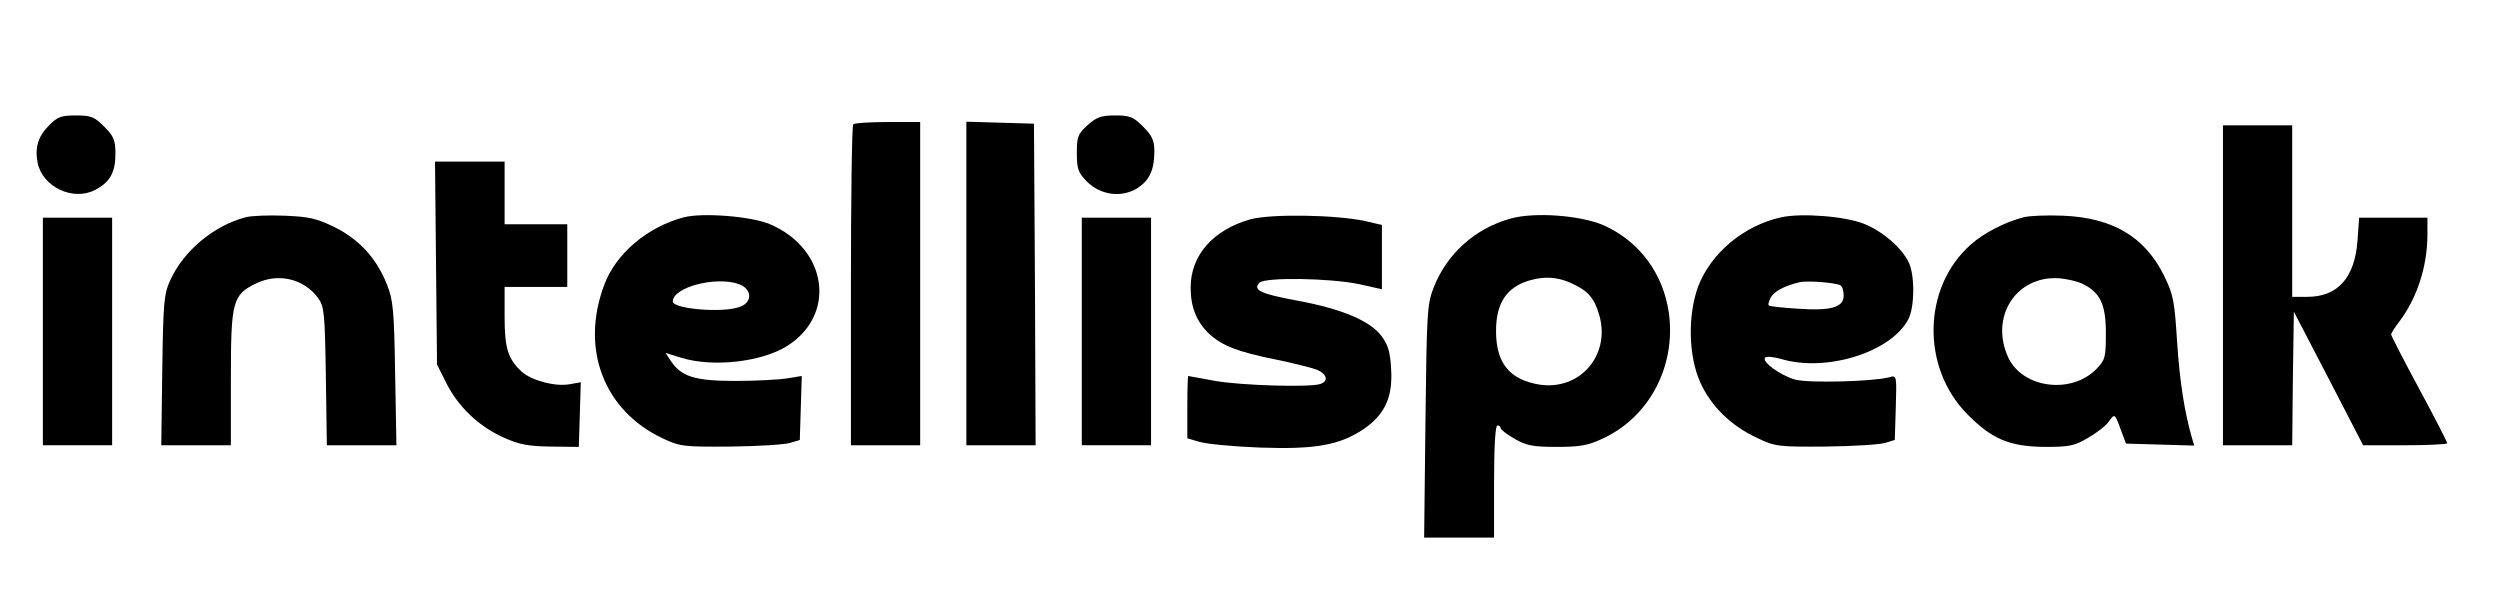 <?xml version="1.0" standalone="no"?>
<!DOCTYPE svg PUBLIC "-//W3C//DTD SVG 20010904//EN"
 "http://www.w3.org/TR/2001/REC-SVG-20010904/DTD/svg10.dtd">
<svg version="1.0" xmlns="http://www.w3.org/2000/svg"
 width="758pt" height="179pt" viewBox="0 0 758 179"
 preserveAspectRatio="xMidYMid meet">

<g transform="translate(0,179) scale(0.1,-0.1)"
fill="#000000" stroke="none">
<path d="M150 1411 c-34 -33 -45 -68 -36 -114 14 -73 107 -118 174 -83 45 23
62 53 62 109 0 42 -5 54 -34 83 -30 30 -40 34 -86 34 -43 0 -56 -4 -80 -29z"/>
<path d="M3298 1411 c-30 -27 -33 -35 -33 -85 0 -49 4 -59 31 -87 42 -41 104
-49 152 -20 37 24 52 55 52 113 0 32 -7 47 -34 74 -30 30 -40 34 -85 34 -42 0
-56 -5 -83 -29z"/>
<path d="M2587 1413 c-4 -3 -7 -224 -7 -490 l0 -483 105 0 105 0 0 490 0 490
-98 0 c-54 0 -102 -3 -105 -7z"/>
<path d="M2930 930 l0 -490 105 0 105 0 -2 488 -3 487 -102 3 -103 3 0 -491z"/>
<path d="M6740 925 l0 -485 105 0 105 0 2 203 3 202 105 -202 105 -203 128 0
c70 0 127 3 127 6 0 4 -38 78 -85 165 -47 87 -85 161 -85 165 0 4 11 21 24 38
55 73 86 168 86 266 l0 50 -104 0 -103 0 -5 -69 c-8 -113 -60 -171 -152 -171
l-46 0 0 260 0 260 -105 0 -105 0 0 -485z"/>
<path d="M1322 993 l3 -308 29 -58 c36 -71 99 -131 174 -164 46 -21 74 -26
142 -27 l85 -1 3 98 3 98 -34 -6 c-43 -8 -115 11 -145 38 -42 39 -52 71 -52
167 l0 90 95 0 95 0 0 95 0 95 -95 0 -95 0 0 95 0 95 -106 0 -105 0 3 -307z"/>
<path d="M744 1131 c-95 -25 -186 -100 -227 -189 -20 -43 -22 -66 -25 -274
l-3 -228 105 0 106 0 0 201 c0 236 5 255 77 290 67 32 144 14 187 -44 19 -26
21 -44 24 -238 l3 -209 106 0 105 0 -4 218 c-3 193 -6 223 -25 270 -32 80 -84
136 -158 173 -55 27 -78 32 -152 35 -49 2 -102 0 -119 -5z"/>
<path d="M2073 1131 c-110 -29 -206 -110 -241 -205 -73 -194 -1 -381 177 -465
53 -25 63 -26 206 -25 83 1 164 6 180 11 l30 9 3 97 3 97 -43 -7 c-24 -4 -95
-8 -158 -8 -124 0 -165 13 -197 62 l-15 23 48 -15 c96 -29 241 -13 319 35 152
94 125 295 -50 370 -55 24 -205 36 -262 21z m166 -202 c41 -14 44 -55 5 -69
-50 -20 -204 -7 -204 16 0 43 130 77 199 53z"/>
<path d="M3791 1125 c-113 -32 -181 -109 -181 -207 0 -59 18 -104 56 -140 39
-36 87 -55 202 -78 53 -11 109 -25 125 -31 30 -13 36 -34 11 -43 -29 -11 -239
-5 -319 9 -44 8 -81 15 -82 15 -2 0 -3 -43 -3 -95 l0 -94 38 -11 c20 -6 102
-14 182 -17 168 -6 242 7 316 57 63 44 87 96 82 180 -3 54 -9 74 -30 102 -35
46 -121 82 -257 107 -109 20 -134 32 -112 54 17 17 216 14 304 -5 l67 -15 0
98 0 97 -52 12 c-89 19 -285 22 -347 5z"/>
<path d="M4579 1127 c-107 -30 -191 -106 -231 -206 -21 -53 -22 -72 -26 -408
l-4 -353 106 0 106 0 0 170 c0 107 4 170 10 170 6 0 10 -4 10 -8 0 -5 19 -19
43 -33 35 -20 55 -24 127 -24 71 0 94 4 141 26 141 66 221 220 199 380 -17
120 -90 218 -198 266 -69 30 -210 41 -283 20z m186 -196 c51 -23 70 -46 85
-100 32 -120 -61 -226 -183 -207 -90 15 -131 65 -131 162 0 84 31 132 99 153
47 14 87 12 130 -8z"/>
<path d="M5400 1131 c-113 -25 -212 -108 -251 -209 -32 -87 -30 -210 6 -291
33 -73 93 -132 173 -169 54 -26 64 -27 207 -26 83 1 164 6 180 11 l30 9 3 98
c3 98 3 99 -20 92 -51 -13 -244 -18 -285 -7 -46 13 -103 55 -91 67 5 4 25 2
47 -4 137 -42 335 20 387 120 20 38 20 138 0 175 -22 43 -76 90 -131 113 -55
24 -193 35 -255 21z m180 -206 c6 -3 10 -17 10 -31 0 -36 -38 -47 -139 -40
-46 3 -86 7 -88 10 -3 2 0 13 6 24 10 18 40 35 86 46 24 6 111 -1 125 -9z"/>
<path d="M6135 1131 c-56 -14 -121 -48 -159 -82 -147 -129 -152 -374 -10 -516
74 -75 128 -97 234 -98 75 0 90 3 132 28 26 15 54 37 62 49 18 25 18 25 37
-27 l15 -40 103 -3 104 -3 -7 23 c-23 81 -37 170 -45 291 -8 125 -11 143 -40
202 -58 117 -156 175 -306 181 -49 2 -103 0 -120 -5z m180 -202 c53 -26 70
-62 70 -149 0 -73 -2 -81 -28 -108 -75 -78 -222 -60 -267 32 -59 124 23 253
156 242 22 -2 53 -9 69 -17z"/>
<path d="M130 785 l0 -345 105 0 105 0 0 345 0 345 -105 0 -105 0 0 -345z"/>
<path d="M3280 785 l0 -345 105 0 105 0 0 345 0 345 -105 0 -105 0 0 -345z"/>
</g>
</svg>
